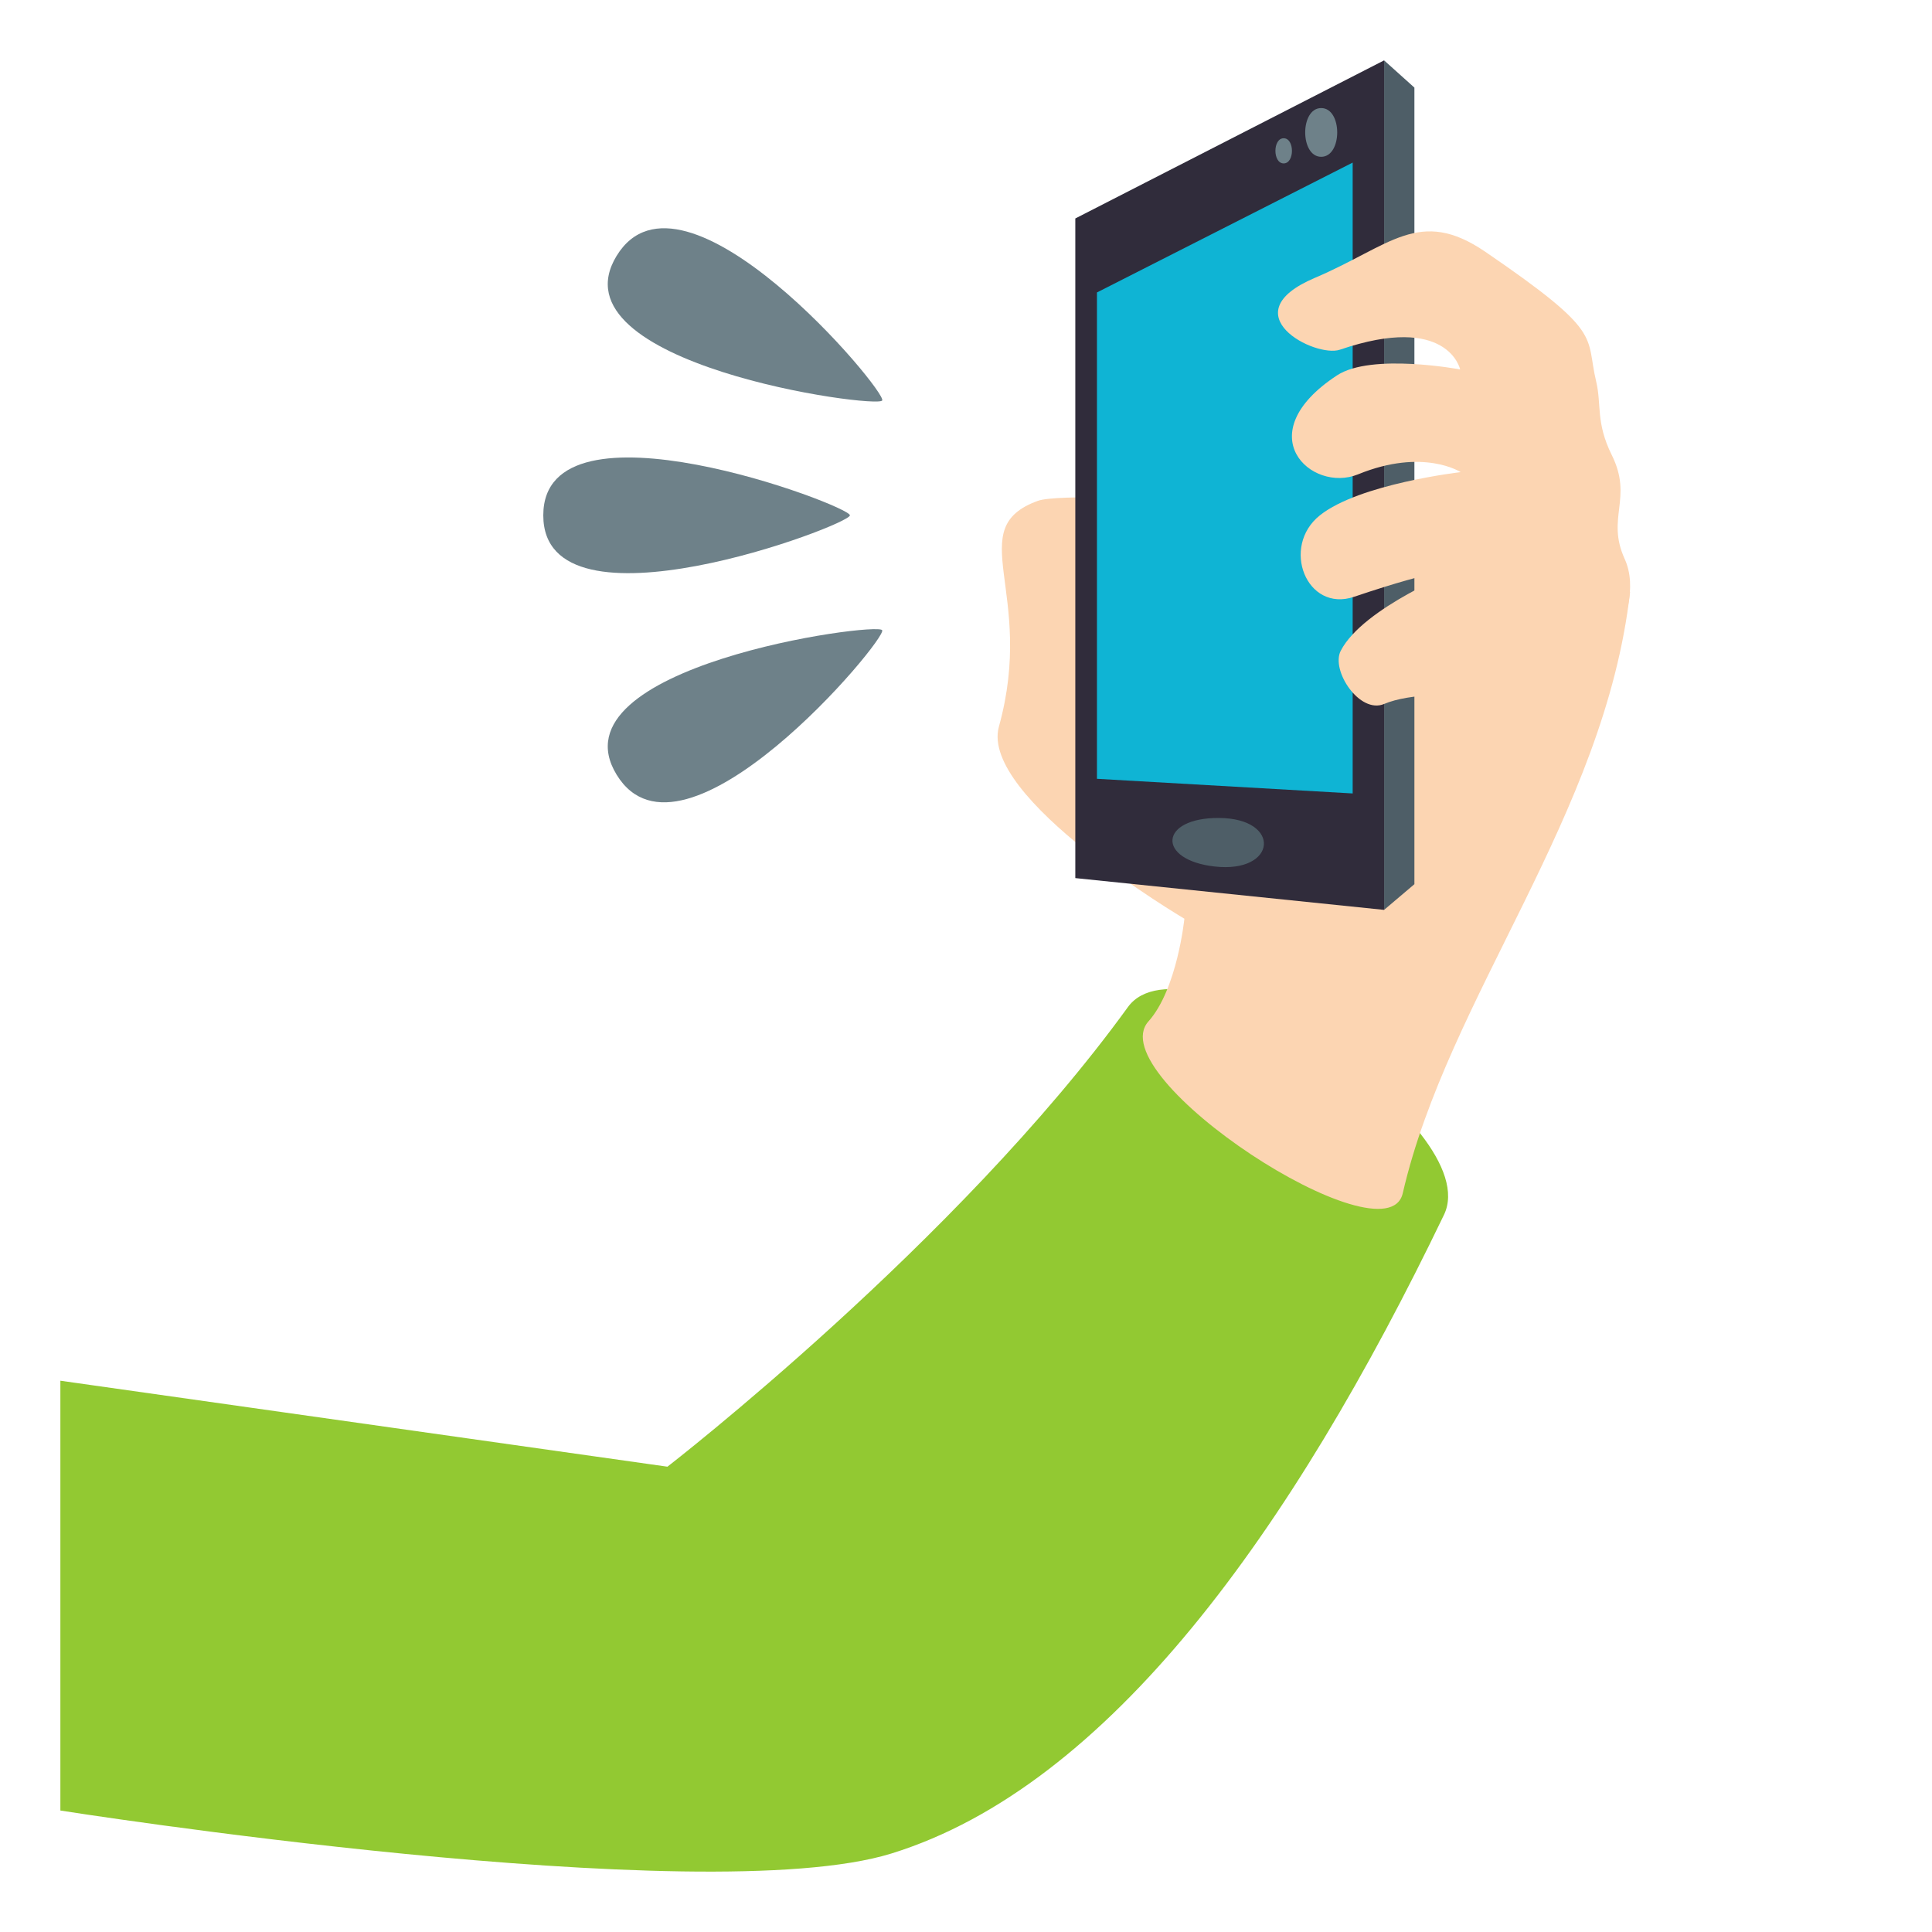 <?xml version="1.0" encoding="utf-8"?>
<!-- Generator: Adobe Illustrator 15.0.0, SVG Export Plug-In . SVG Version: 6.00 Build 0)  -->
<!DOCTYPE svg PUBLIC "-//W3C//DTD SVG 1.1//EN" "http://www.w3.org/Graphics/SVG/1.1/DTD/svg11.dtd">
<svg version="1.1" id="Layer_1" xmlns="http://www.w3.org/2000/svg" xmlns:xlink="http://www.w3.org/1999/xlink" x="0px" y="0px"
	 width="64px" height="64px" viewBox="0 0 64 64" enable-background="new 0 0 64 64" xml:space="preserve">
<path fill="#92C932" d="M2,45.738v14.238c0,0,21.276,3.357,27.528,1.424c7.196-2.229,13.261-10.676,18.306-21.158
	c1.414-2.938-8.592-9.477-10.47-6.882C31.723,41.152,22.11,48.586,22.11,48.586L2,45.738z"/>
<path fill="#FCD5B2" d="M38.045,33.834c0.953-1.066,1.189-3.4,1.189-3.4s-6.798-4.013-6.143-6.367
	c1.235-4.456-1.237-6.558,1.289-7.476c1.204-0.438,14.037,0.479,14.037,0.479l5.581,2.54c-0.841,7.406-6.028,13.407-7.53,19.918
	C45.931,41.861,36.409,35.662,38.045,33.834z"/>
<path fill="#6E8189" d="M20.427,25.664c2.195,3.584,8.972-4.508,8.796-4.788C29.051,20.59,18.231,22.075,20.427,25.664z"/>
<path fill="#6E8189" d="M20.427,8.474c2.195-3.581,8.972,4.508,8.797,4.793C29.05,13.551,18.231,12.065,20.427,8.474z"/>
<path fill="#6E8189" d="M17.997,17.071c0,4.143,10.157,0.326,10.158,0C28.155,16.745,17.999,12.927,17.997,17.071z"/>
<polygon fill="#302C3B" points="35.621,7.237 45.85,2 45.85,30.141 35.621,29.088 "/>
<polygon fill="#4E5E67" points="46.854,2.902 45.85,2 45.85,30.141 46.854,29.29 "/>
<polygon fill="#0FB4D4" points="36.338,9.688 44.809,5.386 44.809,26.284 36.338,25.799 "/>
<path fill="#6E8189" d="M43.766,5.194c-0.706,0-0.706-1.614,0-1.614C44.474,3.58,44.474,5.194,43.766,5.194z"/>
<path fill="#4E5E67" d="M40.235,28.704c-1.926-0.218-1.843-1.617,0.144-1.608C42.467,27.107,42.307,28.94,40.235,28.704z"/>
<path fill="#6E8189" d="M42.523,5.413c-0.364,0-0.364-0.833,0-0.833C42.889,4.58,42.889,5.413,42.523,5.413z"/>
<path fill="#FCD5B2" d="M52.876,12.641c-0.369-1.54,0.29-1.591-3.668-4.297c-2.197-1.501-3.159-0.197-5.655,0.862
	c-2.811,1.196,0.012,2.659,0.834,2.378c3.585-1.224,3.982,0.654,3.982,0.654s-2.935-0.552-4.076,0.195
	c-2.972,1.946-0.858,3.916,0.695,3.28c2.161-0.883,3.398-0.073,3.398-0.073s-3.349,0.385-4.662,1.43
	c-1.305,1.038-0.446,3.234,1.133,2.699c2.862-0.967,3.466-0.9,3.466-0.9s-3.167,1.25-3.909,2.688
	c-0.337,0.654,0.628,2.105,1.436,1.763c1.716-0.731,6.414,0.041,6.414,0.041s2.399-2.997,1.557-4.842
	c-0.628-1.377,0.288-2.001-0.43-3.448C52.858,13.997,53.057,13.395,52.876,12.641z"/>
</svg>
